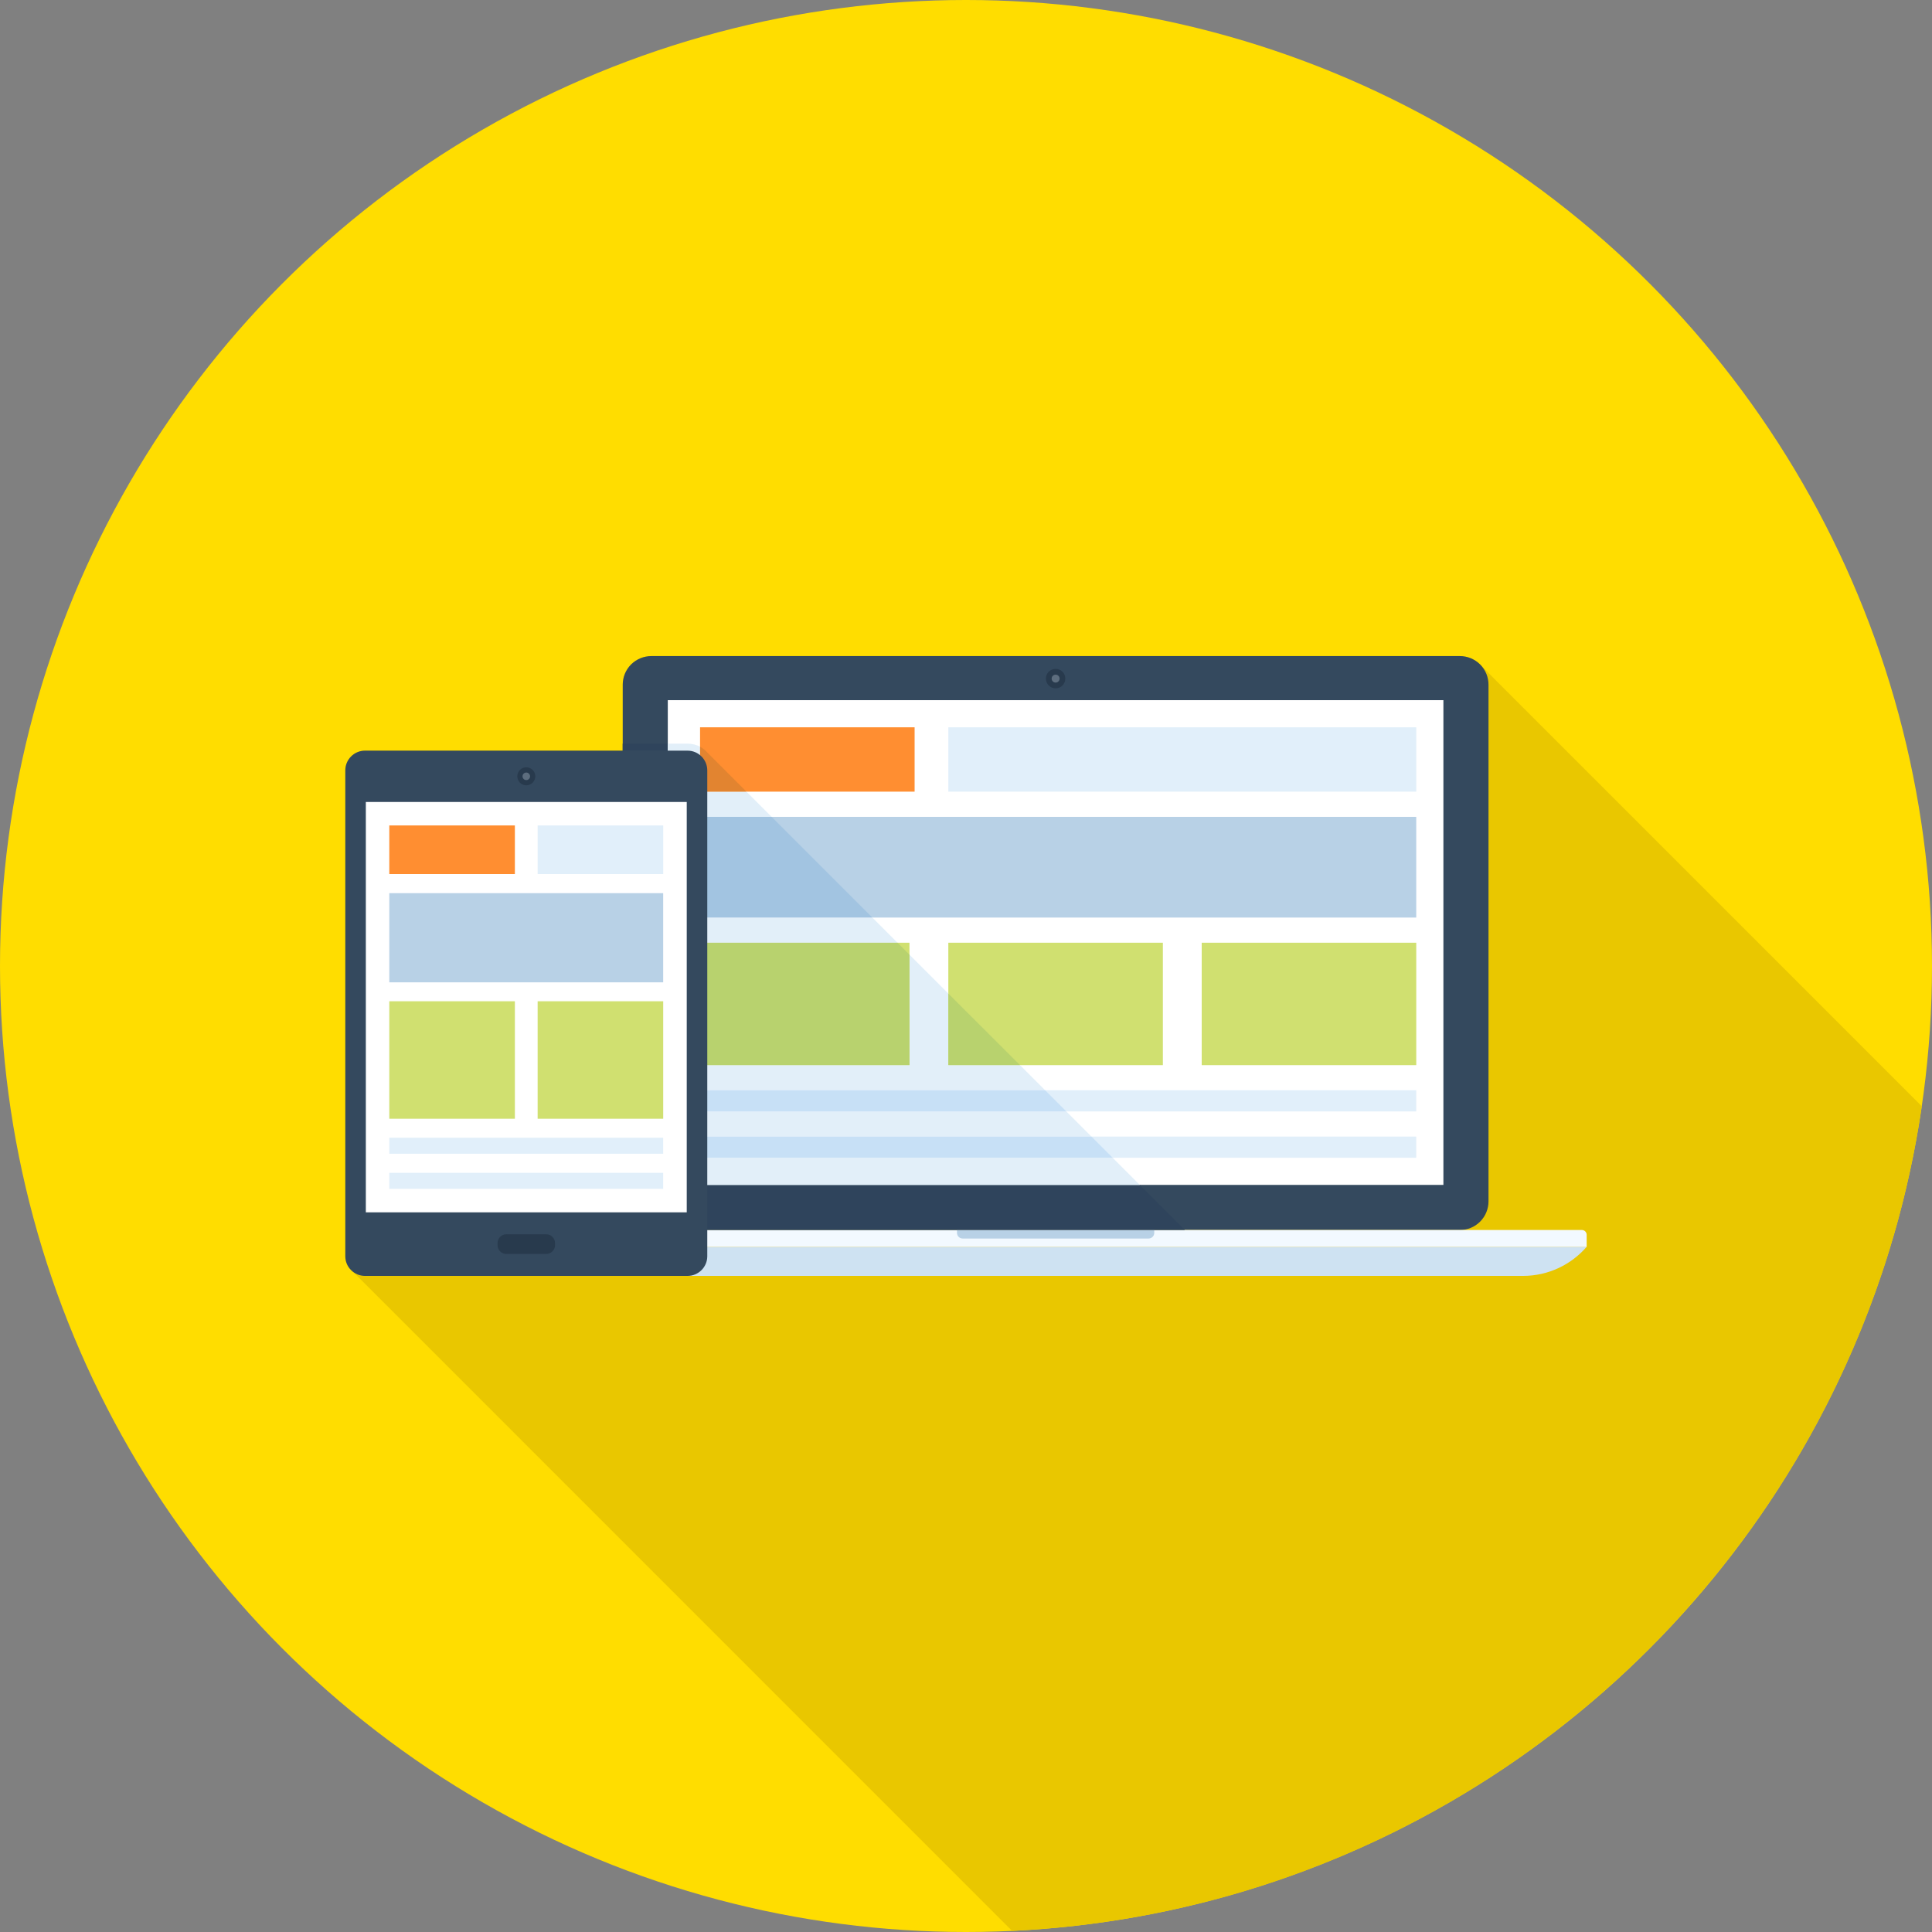 <?xml version="1.0" encoding="iso-8859-1"?>
<!-- Generator: Adobe Illustrator 19.0.0, SVG Export Plug-In . SVG Version: 6.00 Build 0)  -->
<svg version="1.1" id="Layer_1" xmlns="http://www.w3.org/2000/svg" xmlns:xlink="http://www.w3.org/1999/xlink" x="0px" y="0px"
	 viewBox="0 0 512 512" style="enable-background:new 0 0 512 512;" xml:space="preserve">
<rect x="0" y="0" width="512" height="512" fill="#808080" stroke="none"/>
<circle style="fill:#ffdd00;" cx="256" cy="256" r="256"/>
<path style="fill:#e9c700;" d="M509.281,293.161L392.22,176.102c-1.487-1.485-3.405-2.209-5.338-2.209H172.608
	c-1.925,0-3.891,0.724-5.373,2.209c-1.487,1.485-2.207,3.41-2.207,5.376v17.452H96.707c-2.849,0-5.215,2.368-5.215,5.253v128.74
	c0,1.08,0.323,2.084,0.881,2.929l175.834,175.841C391.439,505.897,491.85,412.995,509.281,293.161z"/>
<path style="fill:#34495E;" d="M394.468,318.372c0,1.938-0.742,3.891-2.217,5.366c-1.49,1.498-3.428,2.227-5.376,2.227H172.623
	c-1.938,0-3.884-0.73-5.381-2.227c-1.467-1.475-2.212-3.428-2.212-5.366V181.45c0-1.946,0.745-3.884,2.212-5.371
	c1.495-1.467,3.441-2.214,5.381-2.214h214.252c1.948,0,3.886,0.748,5.376,2.214c1.475,1.487,2.217,3.423,2.217,5.371V318.372z"/>
<path style="fill:#283A4D;" d="M282.322,179.822c0,1.434-1.152,2.591-2.57,2.591c-1.434,0-2.578-1.16-2.578-2.591
	c0-1.426,1.144-2.563,2.578-2.563C281.17,177.257,282.322,178.396,282.322,179.822z"/>
<path style="fill:#5D6D7E;" d="M280.804,179.83c0,0.586-0.479,1.06-1.052,1.06c-0.584,0-1.055-0.474-1.055-1.06
	c0-0.576,0.474-1.037,1.055-1.037C280.328,178.793,280.804,179.254,280.804,179.83z"/>
<path style="fill:#CEE2F2;" d="M420.49,330.409c-4.088,4.721-10.143,7.718-16.878,7.718H155.886c-6.73,0-12.782-2.998-16.868-7.718
	H420.49z"/>
<path style="fill:#F2F9FF;" d="M420.483,330.429H139.018v-3.187c0-0.33,0.125-0.653,0.379-0.906
	c0.246-0.248,0.576-0.374,0.899-0.374h278.907c0.333,0,0.655,0.125,0.906,0.374c0.246,0.253,0.374,0.576,0.374,0.906V330.429z"/>
<path style="fill:#B8D1E6;" d="M305.892,326.715c0,0.387-0.148,0.773-0.451,1.075c-0.287,0.282-0.668,0.43-1.06,0.43h-49.265
	c-0.387,0-0.773-0.148-1.055-0.43c-0.302-0.302-0.448-0.689-0.448-1.075v-0.75h52.278V326.715L305.892,326.715z"/>
<rect x="176.973" y="185.549" style="fill:#FFFFFF;" width="205.542" height="128.461"/>
<rect x="185.523" y="192.742" style="fill:#FF8E31;" width="56.858" height="17.052"/>
<g>
	<rect x="251.315" y="192.742" style="fill:#E1EFFA;" width="124.006" height="17.052"/>
	<rect x="184.161" y="288.922" style="fill:#E1EFFA;" width="191.155" height="5.617"/>
	<rect x="184.161" y="301.21" style="fill:#E1EFFA;" width="191.155" height="5.612"/>
</g>
<g>
	<rect x="184.161" y="249.83" style="fill:#D0E070;" width="56.858" height="32.438"/>
	<rect x="251.315" y="249.83" style="fill:#D0E070;" width="56.858" height="32.438"/>
	<rect x="318.464" y="249.83" style="fill:#D0E070;" width="56.858" height="32.438"/>
</g>
<rect x="184.161" y="216.474" style="fill:#B8D1E6;" width="191.155" height="26.691"/>
<path style="fill:#2F445C;" d="M314.01,325.965H172.621c-1.946,0-3.891-0.742-5.376-2.227c-1.459-1.485-2.227-3.43-2.227-5.376
	V197.069h11.955v116.966H302.08L314.01,325.965z"/>
<path style="fill:#E2EFF9;" d="M302.08,314.035H176.973V197.069h5.248c1.203,0,2.33,0.307,3.302,0.819v11.904h12.288l6.682,6.682
	h-20.326v26.675h47.002l6.682,6.682h-53.683v32.435h56.858v-29.261l10.291,10.291v18.97h18.995l6.659,6.659h-92.803v5.629h98.432
	l6.659,6.659H184.166v5.604h110.694L302.08,314.035z"/>
<path style="fill:#E28430;" d="M197.811,209.792h-12.288v-11.904c0.486,0.282,0.947,0.589,1.357,0.947l0.64,0.666L197.811,209.792z"
	/>
<polygon style="fill:#A2C4E1;" points="231.168,243.149 184.166,243.149 184.166,216.474 204.493,216.474 "/>
<polygon style="fill:#B8D26E;" points="241.024,253.005 241.024,282.266 184.166,282.266 184.166,249.83 237.85,249.83 "/>
<g>
	<polygon style="fill:#C7E0F6;" points="282.598,294.554 184.166,294.554 184.166,288.922 276.966,288.922 	"/>
	<polygon style="fill:#C7E0F6;" points="294.861,306.816 184.166,306.816 184.166,301.21 289.254,301.21 	"/>
</g>
<polygon style="fill:#B8D26E;" points="270.31,282.266 251.315,282.266 251.315,263.296 "/>
<path style="fill:#34495E;" d="M91.512,204.152c0-2.87,2.34-5.222,5.215-5.222h85.489c2.872,0,5.22,2.353,5.22,5.222v128.765
	c0,2.872-2.348,5.21-5.22,5.21H96.727c-2.877,0-5.215-2.337-5.215-5.21V204.152z"/>
<g>
	<path style="fill:#283A4D;" d="M134.185,332.314c-1.28,0-2.324-1.044-2.324-2.324v-0.568c0-1.285,1.047-2.324,2.324-2.324h10.583
		c1.272,0,2.317,1.039,2.317,2.324v0.568c0,1.28-1.047,2.324-2.317,2.324H134.185z"/>
	<path style="fill:#283A4D;" d="M139.464,208.118c-1.321,0-2.371-1.06-2.371-2.396c0-1.303,1.05-2.383,2.371-2.383
		c1.318,0,2.396,1.08,2.396,2.383C141.857,207.058,140.78,208.118,139.464,208.118z"/>
</g>
<path style="fill:#5D6D7E;" d="M139.469,206.73c-0.55,0-0.993-0.445-0.993-1.004c0-0.543,0.443-0.993,0.993-0.993
	s1.001,0.451,1.001,0.993C140.472,206.285,140.022,206.73,139.469,206.73z"/>
<rect x="96.95" y="212.531" style="fill:#FFFFFF;" width="85.043" height="108.751"/>
<rect x="103.168" y="218.752" style="fill:#FF8E31;" width="33.28" height="12.877"/>
<g>
	<rect x="142.479" y="218.752" style="fill:#E1EFFA;" width="33.277" height="12.877"/>
	<rect x="103.168" y="301.517" style="fill:#E1EFFA;" width="72.581" height="4.239"/>
	<rect x="103.168" y="310.81" style="fill:#E1EFFA;" width="72.581" height="4.247"/>
</g>
<g>
	<rect x="103.168" y="265.344" style="fill:#D0E070;" width="33.28" height="31.132"/>
	<rect x="142.479" y="265.344" style="fill:#D0E070;" width="33.277" height="31.132"/>
</g>
<rect x="103.168" y="236.698" style="fill:#B8D1E6;" width="72.581" height="23.631"/>
</svg>
